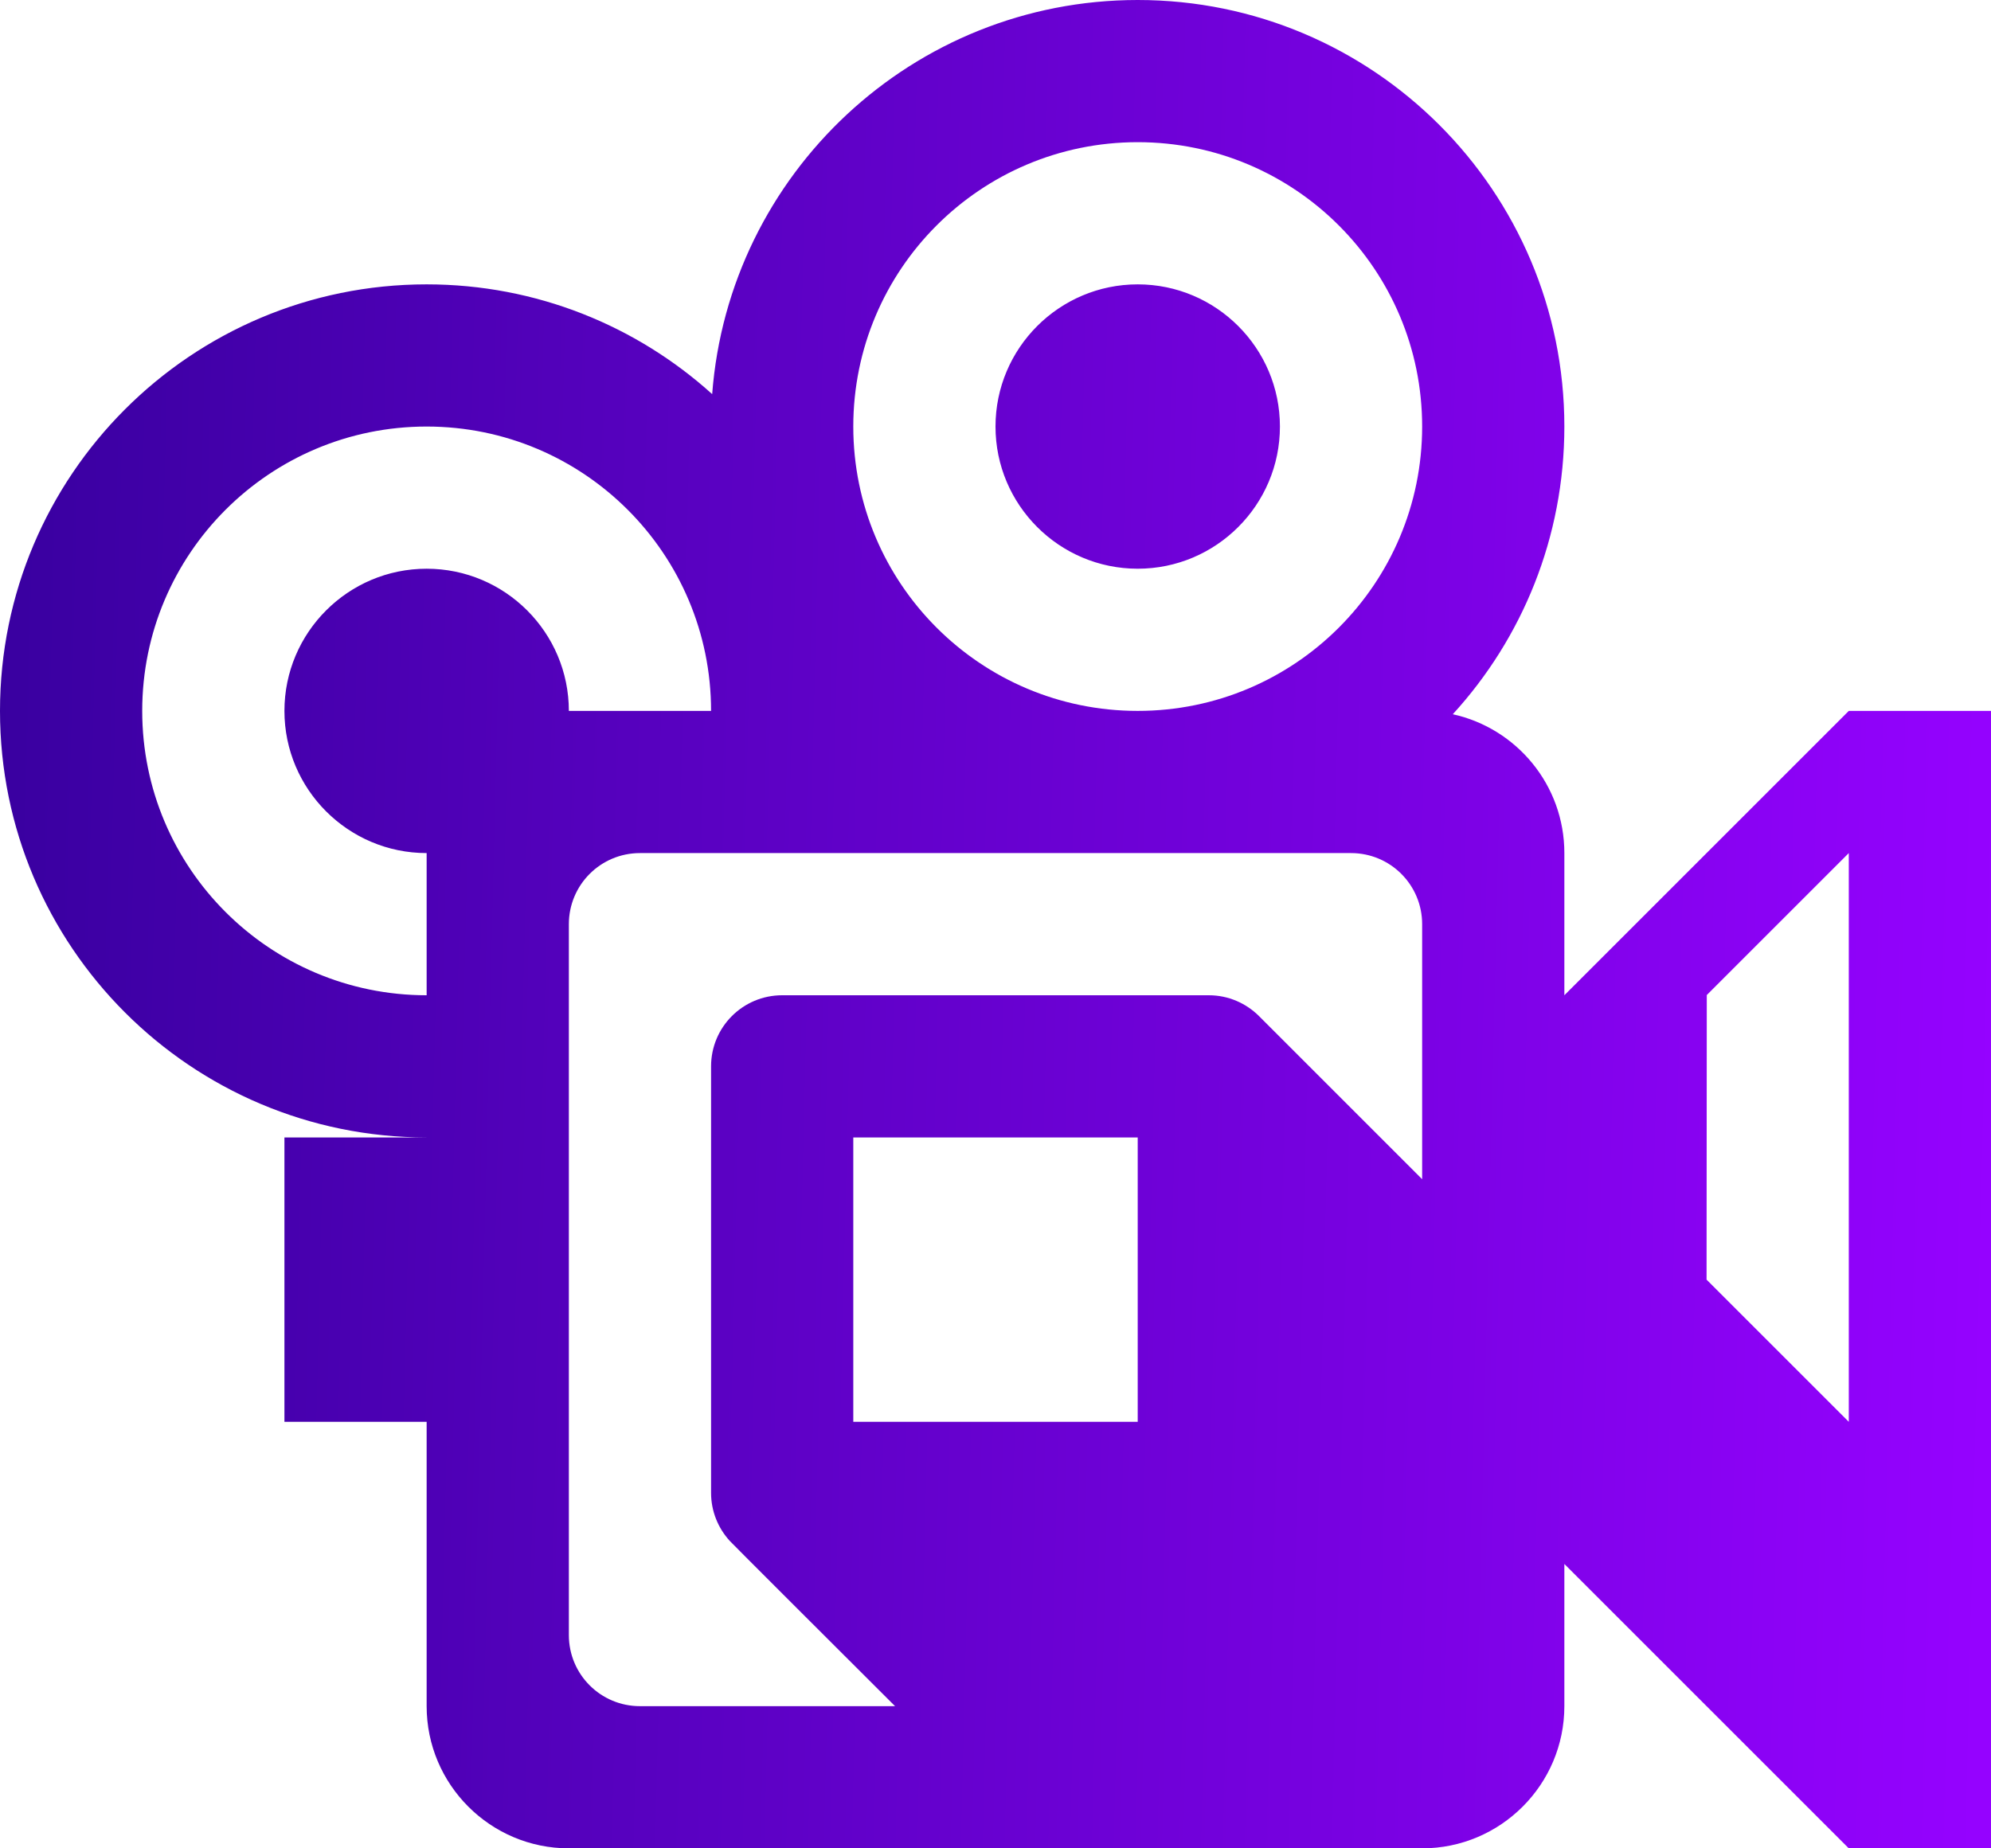 <?xml version="1.0" encoding="UTF-8" standalone="no"?>
<svg width="56px" height="52px" viewBox="0 0 56 52" version="1.1" xmlns="http://www.w3.org/2000/svg" xmlns:xlink="http://www.w3.org/1999/xlink">
    <!-- Generator: Sketch 41.2 (35397) - http://www.bohemiancoding.com/sketch -->
    <title>video</title>
    <desc>Created with Sketch.</desc>
    <defs>
        <linearGradient x1="0%" y1="46.131%" x2="100%" y2="48.393%" id="linearGradient-1">
            <stop stop-color="#3900A0" offset="0%"></stop>
            <stop stop-color="#9502FF" offset="100%"></stop>
        </linearGradient>
    </defs>
    <g id="Page-1" stroke="none" stroke-width="1" fill="none" fill-rule="evenodd">
        <g id="Desktop-Landscape" transform="translate(-581, -2963)" fill="url(#linearGradient-1)">
            <g id="Skills-Items-3" transform="translate(259, 2480)">
                <g id="Production" transform="translate(322, 481)">
                    <g id="video" transform="translate(0, 2)">
                        <g id="Capa_1">
                            <path d="M32,8 C29.794,8 28,9.794 28,12 C28,14.206 29.794,16 32,16 C34.206,16 36,14.206 36,12 C36,9.794 34.206,8 32,8 Z M52,20 L44,28 L44,24 C44,22.087 42.656,20.488 40.862,20.094 C42.812,17.962 44,15.119 44,12 C44,5.375 38.625,0 32,0 C25.681,0 20.5,4.888 20.031,11.088 C17.906,9.169 15.088,8 12,8 C5.375,8 0,13.375 0,20 C0,26.625 5.375,32 12,32 L8,32 L8,40 L12,40 L12,48 C12,50.206 13.794,52 16,52 L40,52 C42.206,52 44,50.206 44,48 L44,44 L52,52 L56,52 L56,20 L52,20 Z M12,16 C9.794,16 8,17.794 8,20 C8,22.206 9.794,24 12,24 L12,28 C7.581,28 4,24.419 4,20 C4,15.581 7.581,12 12,12 C16.419,12 20,15.581 20,20 L16,20 C16,17.794 14.206,16 12,16 Z M32,40 L24,40 L24,32 L32,32 L32,40 Z M40,33.175 C37.906,31.081 35.606,28.781 35.413,28.587 C35.05,28.225 34.55,28 34,28 L22,28 C20.894,28 20,28.894 20,30 L20,42 C20,42.519 20.2,42.994 20.525,43.35 C20.556,43.388 22.969,45.8 25.175,48 L18,48 C16.894,48 16,47.106 16,46 L16,26 C16,24.894 16.894,24 18,24 L38,24 C39.106,24 40,24.894 40,26 L40,33.175 Z M32,20 C27.581,20 24,16.419 24,12 C24,7.581 27.581,4 32,4 C36.419,4 40,7.581 40,12 C40,16.419 36.419,20 32,20 Z M52,40 L48,36 L48.006,27.994 L52,24 L52,40 Z" id="Shape"></path>
                        </g>
                    </g>
                </g>
            </g>
        </g>
    </g>
</svg>